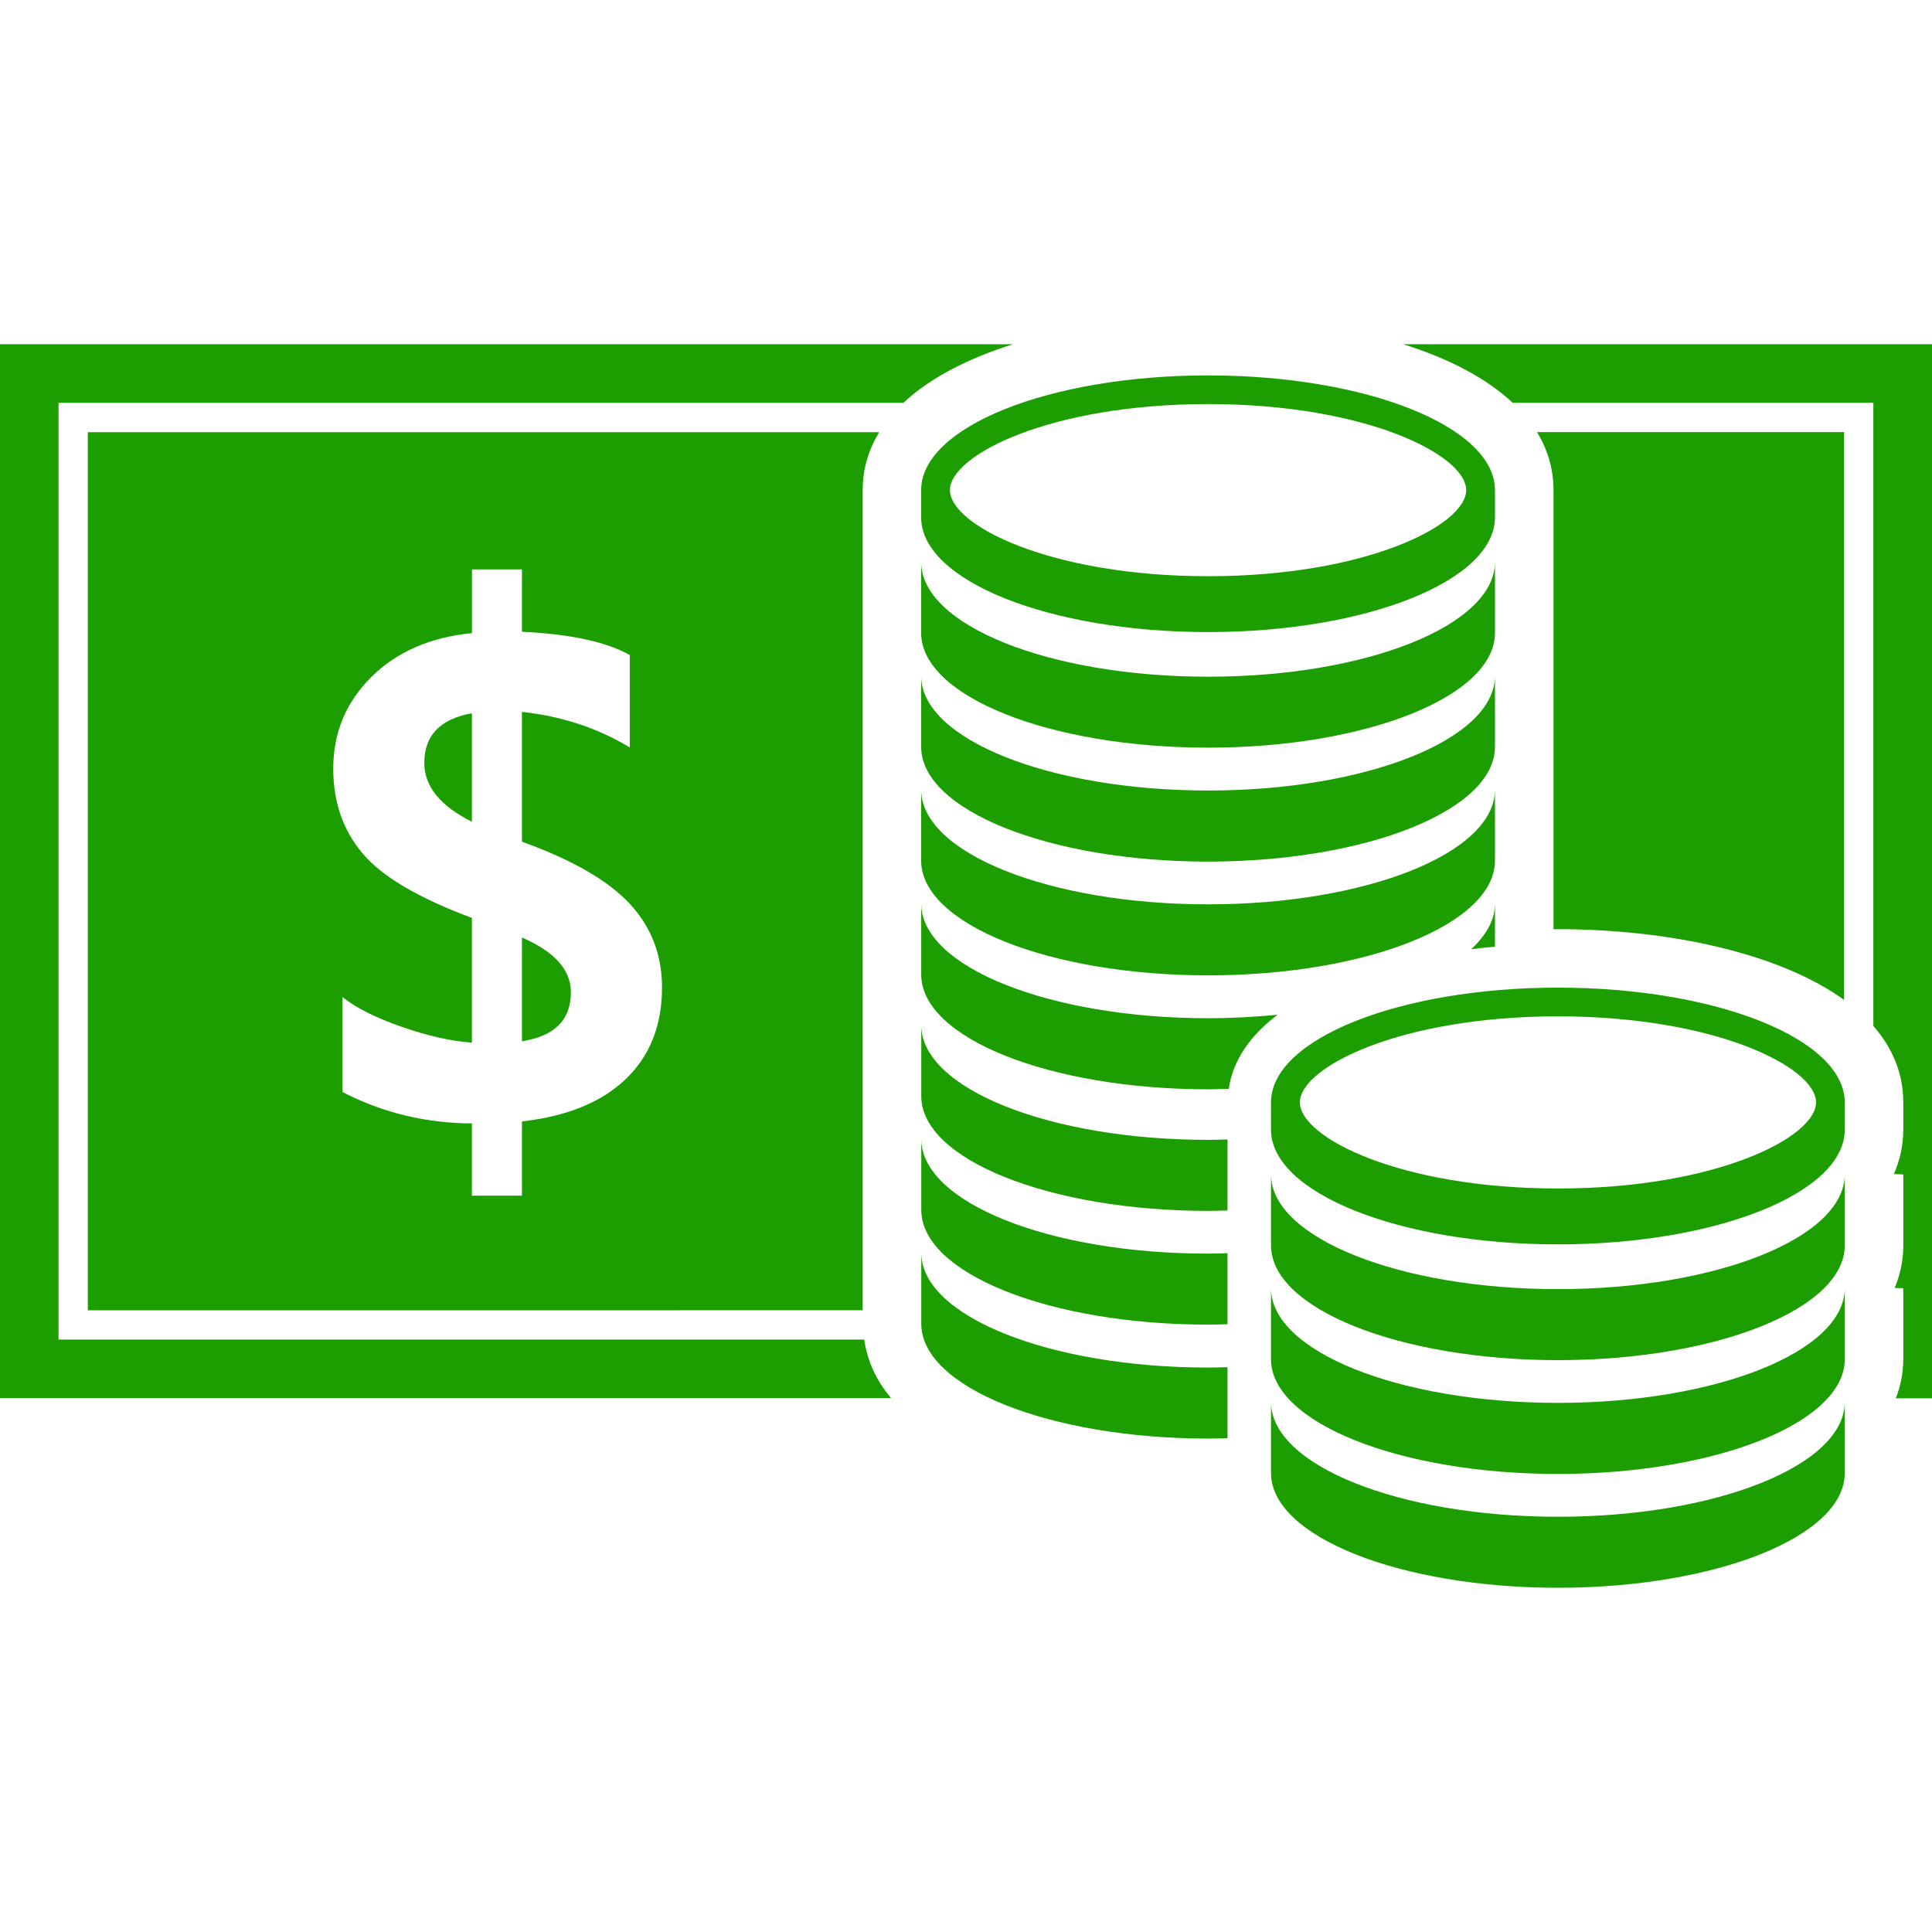 <?xml version="1.0"?>
<svg xmlns="http://www.w3.org/2000/svg" xmlns:xlink="http://www.w3.org/1999/xlink" xmlns:svgjs="http://svgjs.com/svgjs" version="1.1" width="512" height="512" x="0" y="0" viewBox="0 0 29.875 29.875" style="enable-background:new 0 0 512 512" xml:space="preserve" class=""><g>
<g xmlns="http://www.w3.org/2000/svg">
	<g>
		<path d="M21.699,5.323c0.688,0.216,1.277,0.516,1.691,0.905h5.578v9.637c0.293,0.335,0.463,0.728,0.463,1.183v0.422    c0,0.246-0.054,0.474-0.146,0.686l0.146,0.004v1.098c0,0.236-0.048,0.455-0.133,0.658l0.133,0.004v1.099    c0,0.215-0.043,0.415-0.115,0.603h0.559V5.323H21.699z" fill="#1c9e00" data-original="#000000" style="" class=""/>
		<path d="M15.663,5.323H0v16.295h13.778c-0.224-0.265-0.366-0.566-0.414-0.904H0.905V6.229H13.97    C14.385,5.839,14.976,5.54,15.663,5.323z" fill="#1c9e00" data-original="#000000" style="" class=""/>
		<path d="M23.117,8.69c0,0.98-1.986,1.774-4.436,1.774c-2.451,0-4.437-0.794-4.437-1.774v1.097c0,0.98,1.983,1.774,4.437,1.774    c2.448,0,4.436-0.794,4.436-1.774V8.69z" fill="#1c9e00" data-original="#000000" style="" class=""/>
		<path d="M23.117,10.451c0,0.98-1.986,1.773-4.436,1.773c-2.451,0-4.437-0.793-4.437-1.773v1.098c0,0.98,1.983,1.774,4.437,1.774    c2.448,0,4.436-0.794,4.436-1.774V10.451z" fill="#1c9e00" data-original="#000000" style="" class=""/>
		<path d="M23.117,12.21c0,0.98-1.986,1.774-4.436,1.774c-2.451,0-4.437-0.794-4.437-1.774v1.098c0,0.98,1.983,1.774,4.437,1.774    c2.448,0,4.436-0.793,4.436-1.774V12.21z" fill="#1c9e00" data-original="#000000" style="" class=""/>
		<path d="M23.117,7.579c0-0.98-1.986-1.774-4.436-1.774c-2.451,0-4.437,0.794-4.437,1.774V8c0,0.98,1.983,1.774,4.437,1.774    c2.448,0,4.436-0.793,4.436-1.774V7.579z M18.682,8.91c-2.438,0-3.993-0.788-3.993-1.331s1.555-1.331,3.993-1.331    c2.437,0,3.99,0.788,3.99,1.331S21.118,8.91,18.682,8.91z" fill="#1c9e00" data-original="#000000" style="" class=""/>
		<path d="M23.117,14.639v-0.668c0,0.251-0.133,0.489-0.368,0.707C22.871,14.663,22.993,14.649,23.117,14.639z" fill="#1c9e00" data-original="#000000" style="" class=""/>
		<path d="M18.682,15.745c-2.451,0-4.437-0.793-4.437-1.773v1.098c0,0.98,1.983,1.774,4.437,1.774c0.106,0,0.213-0.005,0.318-0.007    c0.066-0.448,0.339-0.832,0.757-1.146C19.412,15.725,19.053,15.745,18.682,15.745z" fill="#1c9e00" data-original="#000000" style="" class=""/>
		<path d="M14.246,15.852v1.099c0,0.979,1.984,1.773,4.436,1.773c0.102,0,0.199-0.004,0.299-0.006c0-0.493,0-0.891,0-1.098    c-0.1,0.002-0.197,0.006-0.299,0.006C16.23,17.626,14.246,16.833,14.246,15.852z" fill="#1c9e00" data-original="#000000" style="" class=""/>
		<path d="M14.246,17.611v1.099c0,0.979,1.984,1.773,4.436,1.773c0.102,0,0.199-0.004,0.299-0.006c0-0.367,0-0.74,0-1.098    c-0.1,0.002-0.197,0.006-0.299,0.006C16.23,19.387,14.246,18.593,14.246,17.611z" fill="#1c9e00" data-original="#000000" style="" class=""/>
		<path d="M14.246,19.372v1.099c0,0.979,1.984,1.774,4.436,1.774c0.102,0,0.199-0.004,0.299-0.006c0-0.289,0-0.671,0-1.098    c-0.1,0.002-0.197,0.006-0.299,0.006C16.23,21.146,14.246,20.353,14.246,19.372z" fill="#1c9e00" data-original="#000000" style="" class=""/>
		<path d="M24.09,19.934c-2.449,0-4.436-0.794-4.436-1.774v1.098c0,0.98,1.986,1.774,4.436,1.774c2.451,0,4.436-0.794,4.436-1.774    v-1.098C28.525,19.14,26.541,19.934,24.09,19.934z" fill="#1c9e00" data-original="#000000" style="" class=""/>
		<path d="M24.09,21.693c-2.449,0-4.436-0.793-4.436-1.774v1.099c0,0.979,1.986,1.774,4.436,1.774c2.451,0,4.436-0.795,4.436-1.774    v-1.099C28.525,20.899,26.541,21.693,24.09,21.693z" fill="#1c9e00" data-original="#000000" style="" class=""/>
		<path d="M24.09,23.454c-2.449,0-4.436-0.795-4.436-1.774v1.098c0,0.979,1.986,1.774,4.436,1.774c2.451,0,4.436-0.795,4.436-1.774    V21.68C28.525,22.659,26.541,23.454,24.09,23.454z" fill="#1c9e00" data-original="#000000" style="" class=""/>
		<path d="M24.09,15.272c-2.449,0-4.436,0.794-4.436,1.773v0.423c0,0.979,1.986,1.774,4.436,1.774c2.451,0,4.436-0.793,4.436-1.774    v-0.421C28.525,16.066,26.541,15.272,24.09,15.272z M24.09,18.378c-2.438,0-3.99-0.789-3.99-1.332s1.555-1.33,3.99-1.33    c2.438,0,3.992,0.787,3.992,1.33S26.527,18.378,24.09,18.378z" fill="#1c9e00" data-original="#000000" style="" class=""/>
		<path d="M13.34,20.261V7.579c0-0.332,0.093-0.629,0.255-0.896H1.358v13.579L13.34,20.261L13.34,20.261z M5.741,10.47    c0.392-0.39,0.911-0.616,1.557-0.68V8.805h0.773v0.964c0.745,0.035,1.301,0.155,1.668,0.36v1.429    c-0.494-0.299-1.051-0.483-1.668-0.55v2.007c0.773,0.279,1.327,0.597,1.663,0.956c0.335,0.358,0.503,0.792,0.503,1.3    c0,0.585-0.188,1.059-0.562,1.416s-0.909,0.576-1.604,0.654v1.148H7.297v-1.117c-0.717-0.004-1.383-0.166-2.001-0.486v-1.469    c0.205,0.166,0.51,0.32,0.916,0.461c0.405,0.142,0.768,0.223,1.085,0.244v-1.928c-0.825-0.307-1.391-0.64-1.691-0.998    c-0.302-0.358-0.453-0.795-0.453-1.311C5.153,11.332,5.349,10.859,5.741,10.47z" fill="#1c9e00" data-original="#000000" style="" class=""/>
		<path d="M24.09,14.368c1.661,0,3.398,0.352,4.426,1.094v-8.78h-4.748c0.162,0.268,0.254,0.565,0.254,0.896v6.791    C24.044,14.37,24.068,14.368,24.09,14.368z" fill="#1c9e00" data-original="#000000" style="" class=""/>
		<path d="M7.297,12.707v-1.678c-0.49,0.088-0.736,0.344-0.736,0.767C6.561,12.16,6.807,12.462,7.297,12.707z" fill="#1c9e00" data-original="#000000" style="" class=""/>
		<path d="M8.828,15.344c0-0.347-0.252-0.628-0.757-0.847v1.604C8.576,16.022,8.828,15.771,8.828,15.344z" fill="#1c9e00" data-original="#000000" style="" class=""/>
	</g>
</g>
<g xmlns="http://www.w3.org/2000/svg">
</g>
<g xmlns="http://www.w3.org/2000/svg">
</g>
<g xmlns="http://www.w3.org/2000/svg">
</g>
<g xmlns="http://www.w3.org/2000/svg">
</g>
<g xmlns="http://www.w3.org/2000/svg">
</g>
<g xmlns="http://www.w3.org/2000/svg">
</g>
<g xmlns="http://www.w3.org/2000/svg">
</g>
<g xmlns="http://www.w3.org/2000/svg">
</g>
<g xmlns="http://www.w3.org/2000/svg">
</g>
<g xmlns="http://www.w3.org/2000/svg">
</g>
<g xmlns="http://www.w3.org/2000/svg">
</g>
<g xmlns="http://www.w3.org/2000/svg">
</g>
<g xmlns="http://www.w3.org/2000/svg">
</g>
<g xmlns="http://www.w3.org/2000/svg">
</g>
<g xmlns="http://www.w3.org/2000/svg">
</g>
</g></svg>
